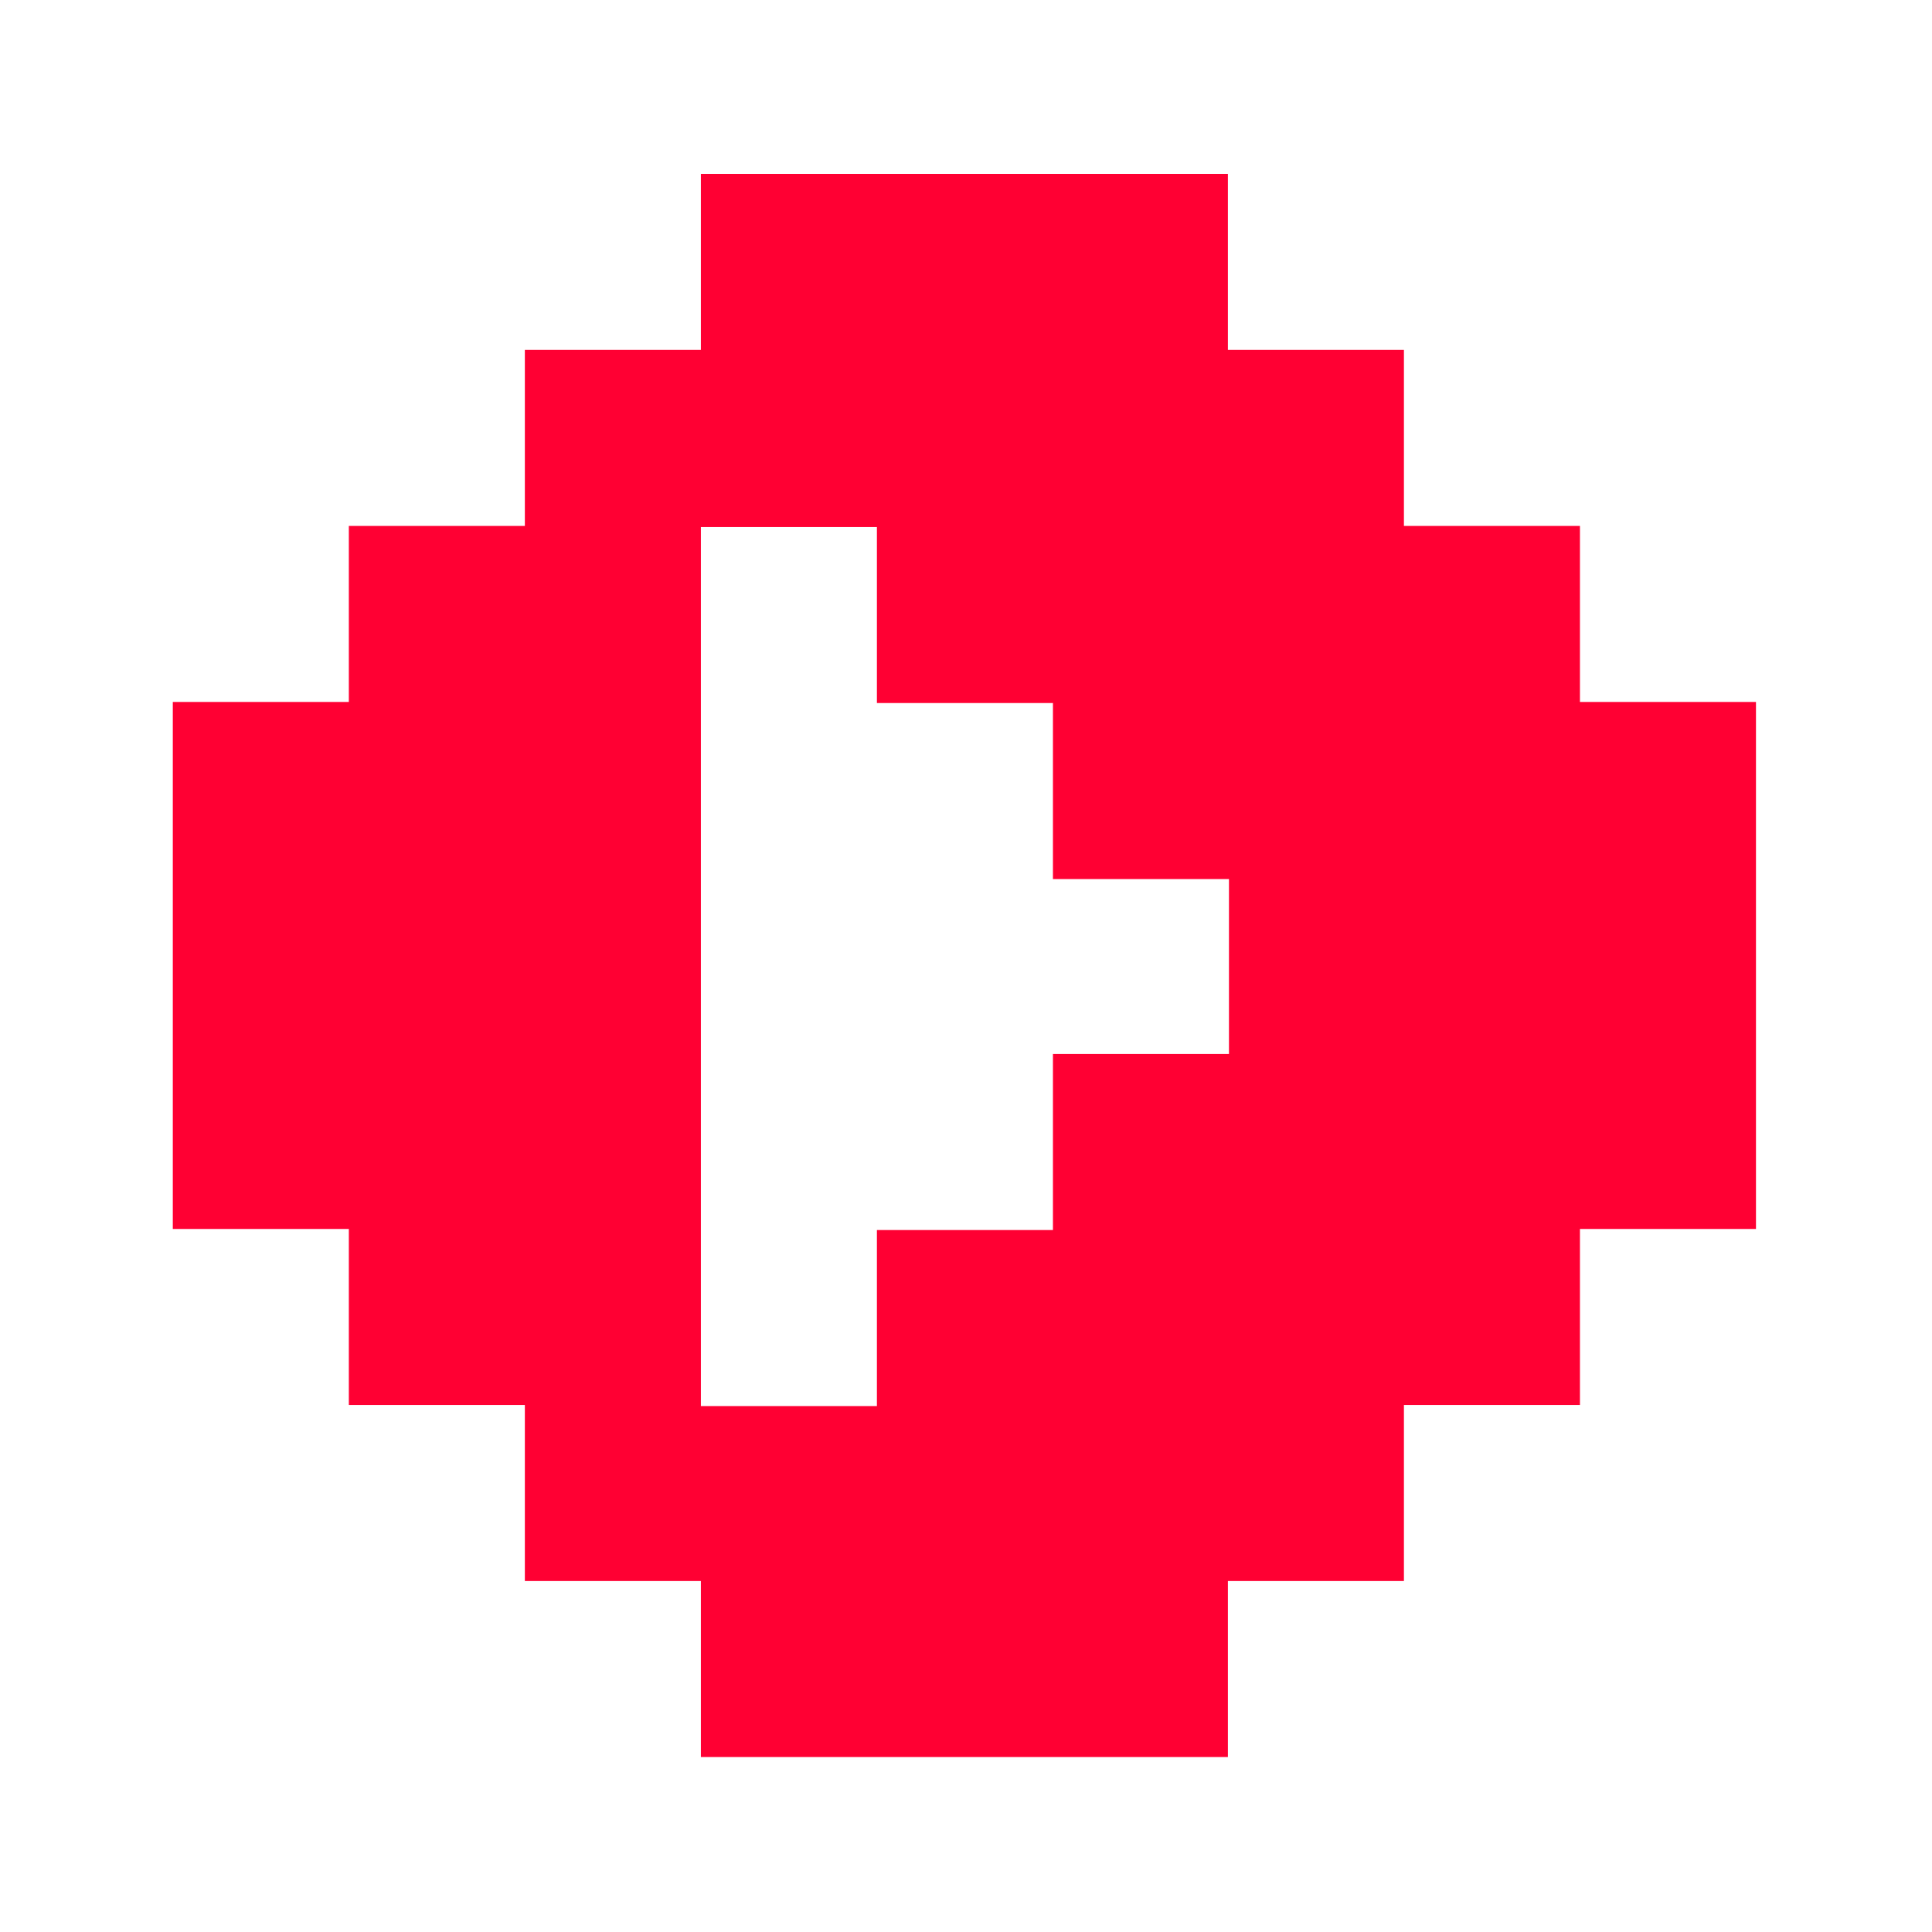 <?xml version="1.0" encoding="UTF-8"?>
<svg id="Layer_1" data-name="Layer 1" xmlns="http://www.w3.org/2000/svg" viewBox="0 0 18 18">
  <defs>
    <style>
      .cls-1 {
        fill: #fff;
      }

      .cls-2 {
        fill: #f03;
      }
    </style>
  </defs>
  <rect class="cls-1" x="0" width="18" height="18"/>
  <path class="cls-2" d="M14.72,6.54v-1.64h-1.64v-1.64h-1.64v-1.64h-4.91v1.64h-1.64v1.64h-1.64v1.64h-1.64v4.91h1.64v1.64h1.64v1.64h1.64v1.64h4.91v-1.64h1.64v-1.64h1.64v-1.64h1.64v-4.91h-1.64ZM11.45,9.82h-1.64v1.64h-1.64v1.64h-1.64V4.91h1.64v1.64h1.64v1.64h1.64v1.64Z"/>
</svg>